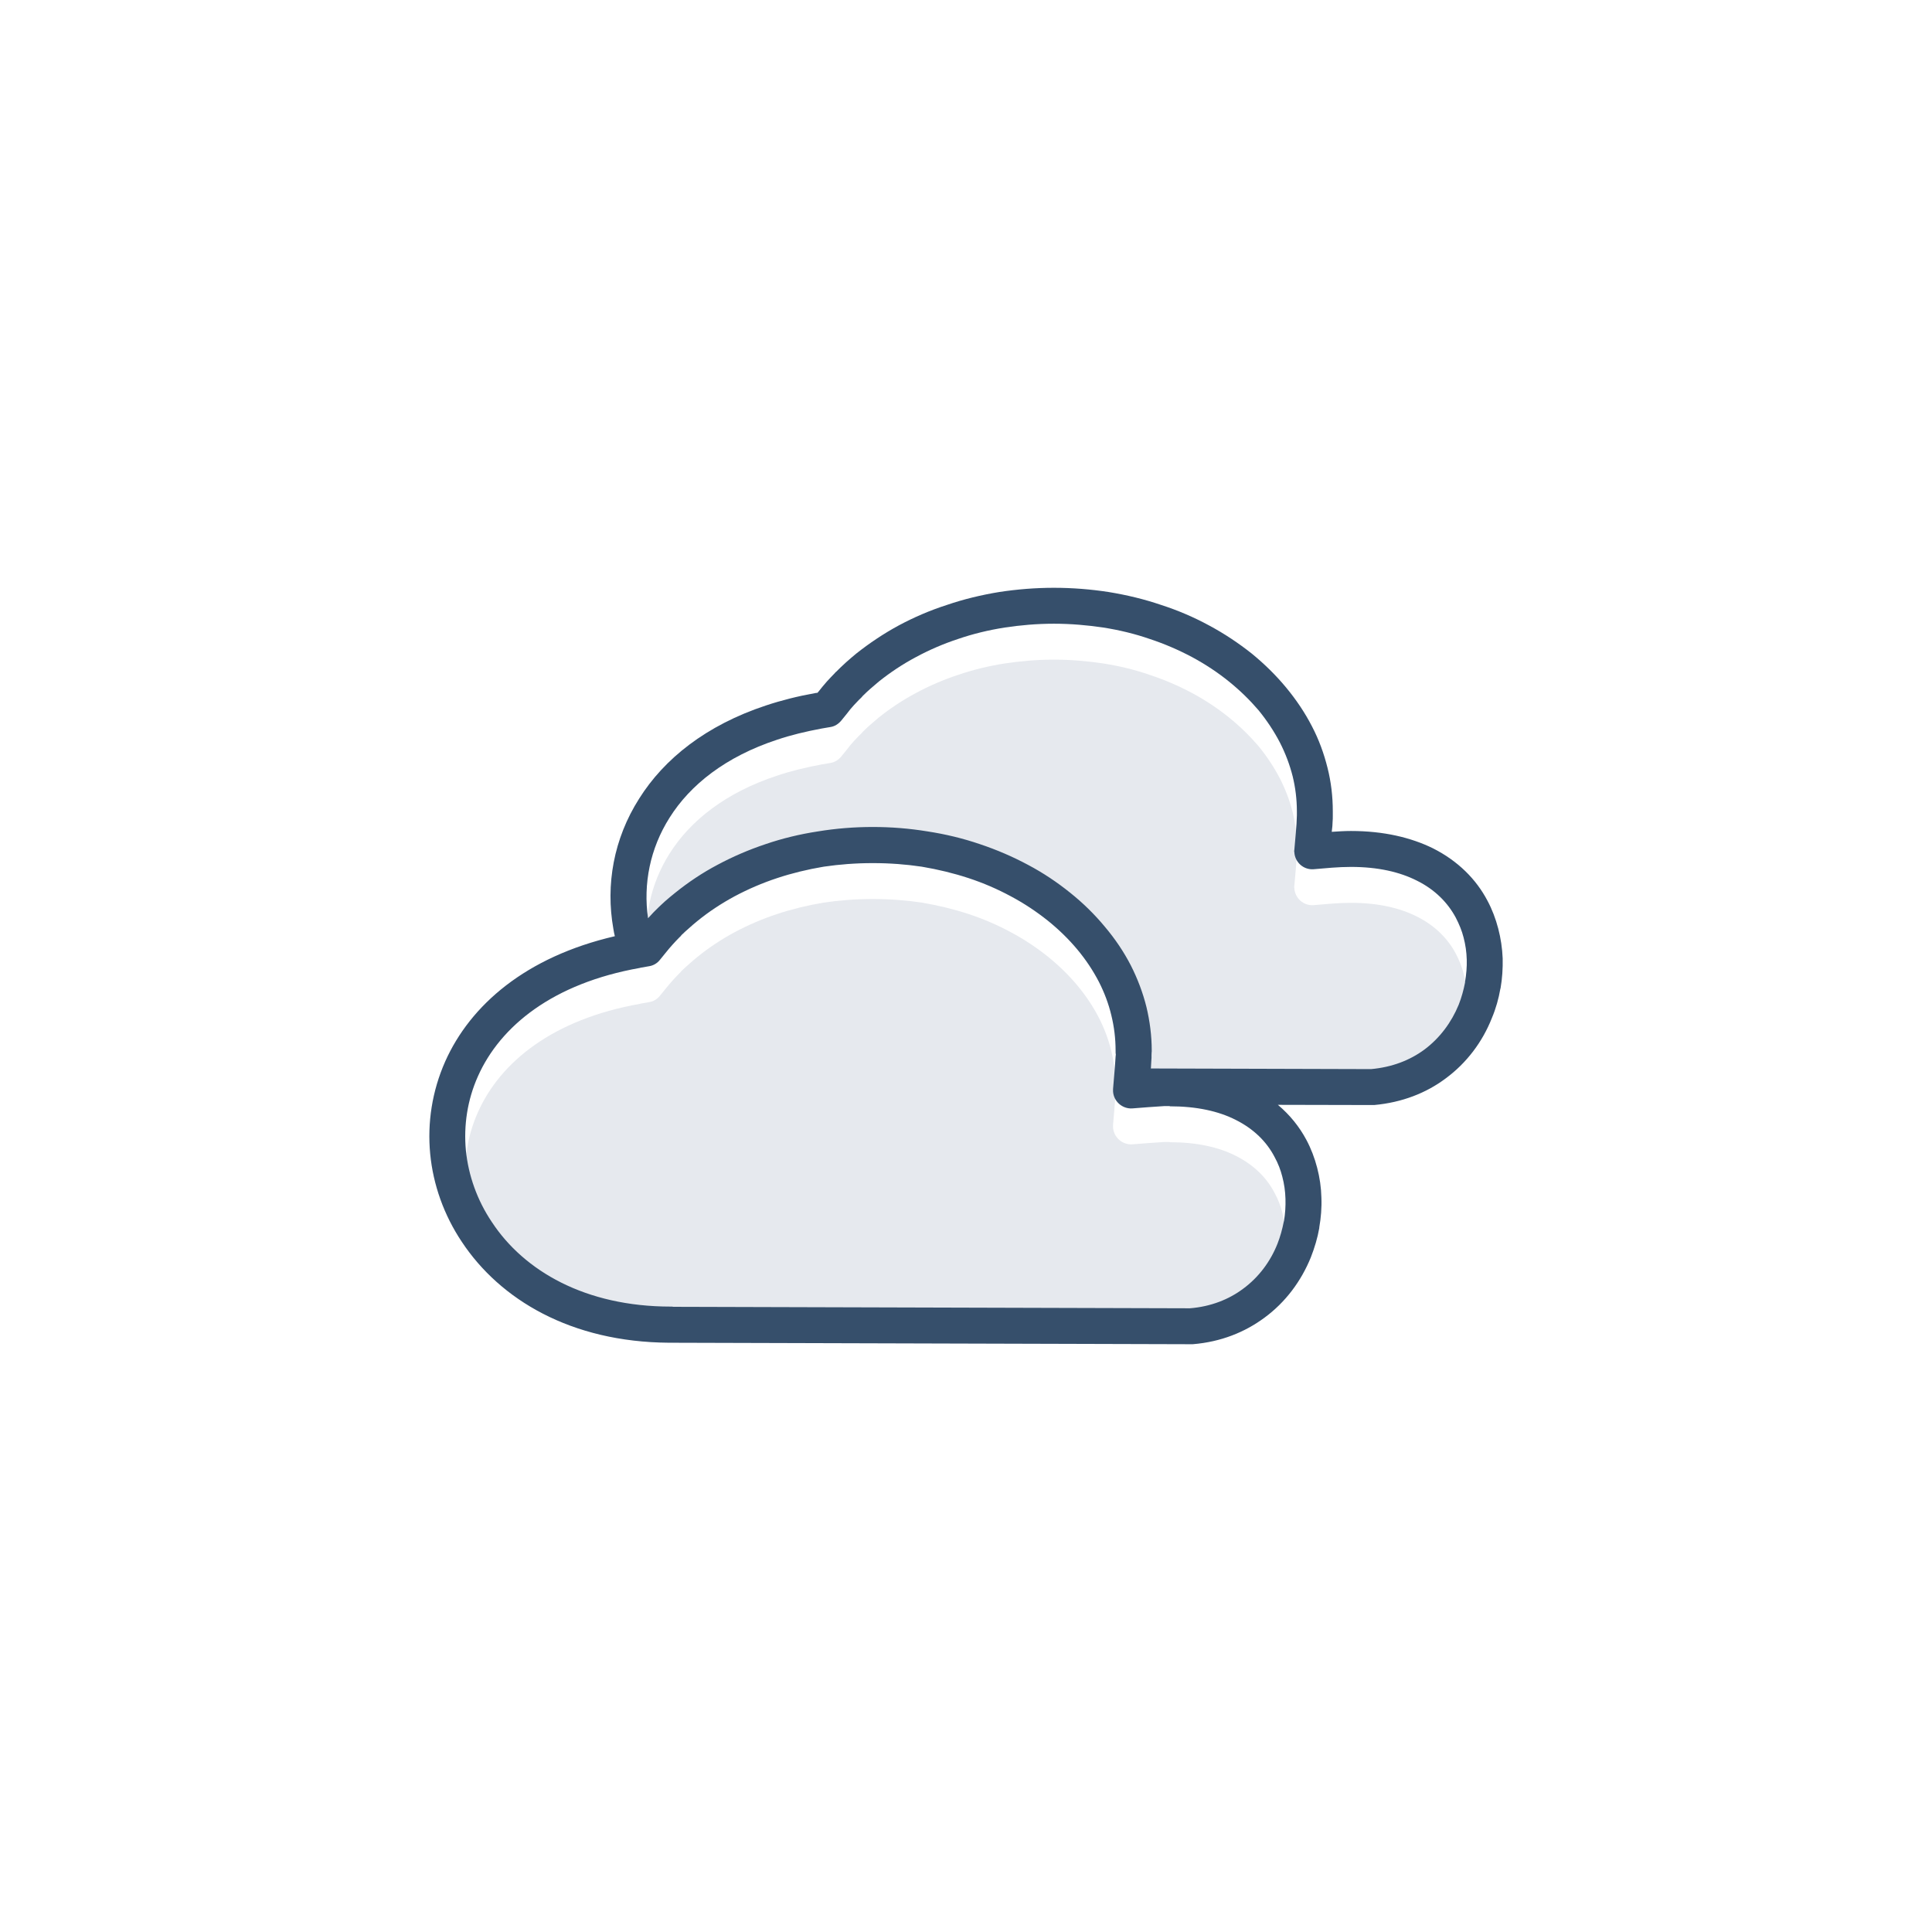 <?xml version='1.0' encoding='utf-8'?>
<svg xmlns="http://www.w3.org/2000/svg" width="91.44mm" height="91.44mm" version="1.1" style="shape-rendering:geometricPrecision; text-rendering:geometricPrecision; image-rendering:optimizeQuality; fill-rule:evenodd; clip-rule:evenodd" viewBox="0 0 9144 9144"> <defs> <style type="text/css">  .fil1 {fill:#E6E9EE} .fil0 {fill:white} .fil2 {fill:#364F6B;fill-rule:nonzero}  </style> </defs> <g id="Layer_x0020_1">  <g id="_3166623082576"> <polygon class="fil0" points="0,0 9144,0 9144,9144 0,9144 "/> <path class="fil1" d="M2262 5264c-50,112 -68,232 -57,351 12,118 53,235 123,339 152,231 442,400 847,400 4,0 8,0 12,1l2445 7c99,-8 184,-42 251,-92 75,-55 130,-130 163,-213 13,-33 23,-69 30,-105l1 -3c6,-36 8,-71 7,-105 -1,-36 -6,-71 -15,-105 -8,-32 -20,-63 -37,-94 -37,-71 -98,-132 -184,-175 -81,-41 -184,-64 -312,-64l0 -1 -26 0c-50,3 -101,7 -151,11 -47,3 -88,-33 -91,-80l0 -12c4,-51 9,-102 12,-153l1 -10c0,-17 -1,14 -1,-19 0,-57 -7,-113 -20,-166 -13,-55 -33,-108 -59,-159 -28,-54 -62,-105 -102,-153 -40,-48 -87,-94 -139,-136 -54,-43 -112,-82 -176,-116 -63,-34 -130,-63 -200,-86 -70,-23 -144,-41 -221,-54 -73,-11 -151,-17 -232,-17 -81,0 -159,6 -233,17 -77,13 -151,31 -220,54 -70,23 -137,52 -201,86 -63,34 -122,73 -175,116 -16,13 -30,25 -42,36 -10,8 -21,19 -35,32 -2,4 -6,7 -9,10 -12,12 -23,24 -33,35 -10,11 -21,24 -33,39l-26 32c-13,17 -32,28 -52,31l-40 7 -3 1c-412,73 -661,275 -767,513z"/> <path class="fil1" d="M4637 4165c81,27 157,60 228,98 72,38 139,83 201,133 60,48 115,102 163,160 49,58 90,119 123,183 32,63 57,129 74,197 16,67 25,136 25,206 0,17 0,-8 -1,21l0 14 -1 15 -2 35 1042 3c100,-9 184,-42 252,-92 74,-55 129,-130 163,-213 13,-33 23,-69 30,-105l0 -3c6,-36 9,-71 8,-105 -1,-36 -6,-71 -15,-105 -8,-32 -21,-63 -37,-94 -38,-71 -99,-133 -184,-175 -81,-41 -184,-65 -312,-65 -60,0 -119,6 -178,11 -47,3 -87,-33 -90,-80 -1,-4 -1,-8 0,-12 4,-53 11,-109 12,-163l0 -19c0,-57 -7,-113 -20,-166 -14,-55 -34,-108 -60,-159 -28,-54 -62,-105 -101,-153 -41,-48 -88,-94 -140,-136 -53,-43 -112,-82 -175,-116 -64,-34 -131,-63 -201,-86 -69,-24 -143,-42 -220,-54 -74,-11 -152,-18 -233,-18 -81,0 -159,7 -232,18 -77,12 -151,30 -221,54 -70,23 -137,52 -200,86 -64,34 -122,73 -176,116l-42 36c-9,8 -21,19 -34,32 -3,4 -6,7 -9,10 -13,12 -23,24 -33,34 -11,12 -22,25 -33,40l-26 32c-14,17 -32,28 -52,31l-41 7c-75,14 -146,31 -211,53 -243,80 -411,213 -509,369 -93,147 -125,314 -102,476 9,-10 18,-19 26,-28l7 -7c12,-12 27,-27 46,-44 17,-15 34,-29 49,-41 62,-50 129,-95 201,-133 71,-38 147,-71 228,-98 79,-27 162,-47 247,-60 85,-14 172,-21 260,-21 87,0 174,7 259,21 85,13 168,33 247,60z"/> <path class="fil2" d="M5447 5057l1042 3c100,-9 184,-42 252,-92 74,-55 129,-130 163,-213 13,-33 23,-69 30,-105l0 -3c6,-36 9,-71 8,-105 -1,-36 -6,-71 -15,-105 -8,-32 -21,-63 -37,-94 -38,-71 -99,-133 -184,-175 -81,-41 -184,-65 -312,-65 -60,0 -119,6 -178,11 -47,3 -87,-33 -90,-80 -1,-4 -1,-8 0,-12 4,-53 11,-109 12,-163l0 -19c0,-57 -7,-113 -20,-166 -14,-55 -34,-108 -60,-159 -28,-54 -62,-105 -101,-153 -41,-48 -88,-94 -140,-136 -53,-43 -112,-82 -175,-116 -64,-34 -131,-63 -201,-86 -69,-24 -143,-42 -220,-54 -74,-11 -152,-18 -233,-18 -81,0 -159,7 -232,18 -77,12 -151,30 -221,54 -70,23 -137,52 -200,86 -64,34 -122,73 -176,116 -15,13 -29,25 -42,36 -9,8 -21,19 -34,32 -3,4 -6,7 -9,10 -13,12 -23,24 -33,34 -11,12 -22,25 -33,40l-26 32c-14,17 -32,28 -52,31l-41 7c-75,14 -146,31 -211,53 -243,80 -411,213 -509,369 -93,147 -125,314 -102,476 9,-10 18,-19 26,-28l7 -7c12,-12 27,-27 46,-44 17,-15 34,-29 49,-41 62,-50 129,-95 201,-133 71,-38 147,-71 228,-98 79,-27 162,-47 247,-60 85,-14 172,-21 260,-21 87,0 174,7 259,21 85,13 168,33 247,60 81,27 157,60 228,98 72,38 139,83 201,133 60,48 115,102 163,160 49,58 90,119 123,183 32,63 57,129 74,197 16,67 25,136 25,206 0,17 0,-8 -1,21l0 14 -1 15 -2 35zm-2415 -477l-3 1c-412,73 -661,275 -767,513 -50,112 -68,232 -57,351 12,118 53,235 123,339 152,231 442,400 847,400 4,0 8,0 12,1l2445 7c99,-8 184,-42 251,-92 75,-55 130,-130 163,-213 13,-33 23,-69 30,-105l1 -3c6,-36 8,-71 7,-105 -1,-36 -6,-71 -15,-105 -8,-32 -20,-63 -37,-94 -37,-71 -98,-132 -184,-175 -81,-41 -184,-64 -312,-64l0 -1 -26 0c-50,3 -101,7 -151,11 -47,3 -88,-33 -91,-80l0 -12c4,-51 9,-102 12,-153l1 -10c0,-17 -1,14 -1,-19 0,-57 -7,-113 -20,-166 -13,-55 -33,-108 -59,-159 -28,-54 -62,-105 -102,-153 -40,-48 -87,-94 -139,-136 -54,-43 -112,-82 -176,-116 -63,-34 -130,-63 -200,-86 -70,-23 -144,-41 -221,-54 -73,-11 -151,-17 -232,-17 -81,0 -159,6 -233,17 -77,13 -151,31 -220,54 -70,23 -137,52 -201,86 -63,34 -122,73 -175,116 -16,13 -30,25 -42,36 -10,8 -21,19 -35,32 -2,4 -6,7 -9,10 -12,12 -23,24 -33,35 -10,11 -21,24 -33,39l-26 32c-13,17 -32,28 -52,31l-40 7zm-122 -149c-3,-11 -5,-23 -7,-35 -37,-208 1,-426 122,-616 118,-188 316,-347 600,-441 72,-24 151,-44 235,-59l9 -1 6 -7c11,-14 24,-30 39,-47 13,-14 25,-27 37,-39 2,-3 4,-5 7,-7 12,-12 27,-27 46,-44 17,-15 33,-29 49,-42 62,-49 129,-94 201,-133 71,-38 147,-71 228,-97 79,-27 162,-47 247,-61 85,-13 172,-20 259,-20 88,0 175,7 259,20 86,14 169,34 248,61 81,26 157,59 227,97 73,39 140,84 202,133 60,49 115,103 163,161 48,58 89,119 122,183 33,63 57,129 74,197 17,67 25,136 25,206l0 21c0,10 0,19 -1,29l-1 20 -3 27c32,-2 59,-4 91,-4 155,0 284,31 388,82 119,60 205,147 258,248 22,41 39,86 51,132 12,46 19,93 21,141 1,48 -2,95 -10,141l-1 3c-8,46 -21,93 -40,138 -44,112 -119,213 -220,287 -91,68 -205,113 -337,125l-8 0 -448 -1c57,48 102,104 135,166 22,41 39,86 51,132 12,46 19,94 20,141 2,48 -2,95 -10,141l0 3c-8,46 -22,93 -40,139 -45,111 -119,212 -220,286 -92,68 -205,114 -338,125l-7 0 -2456 -7 -17 0c-464,-3 -799,-204 -980,-477 -85,-127 -136,-271 -150,-417 -14,-147 9,-297 71,-437 119,-267 381,-495 803,-593z"/> </g> </g> </svg>